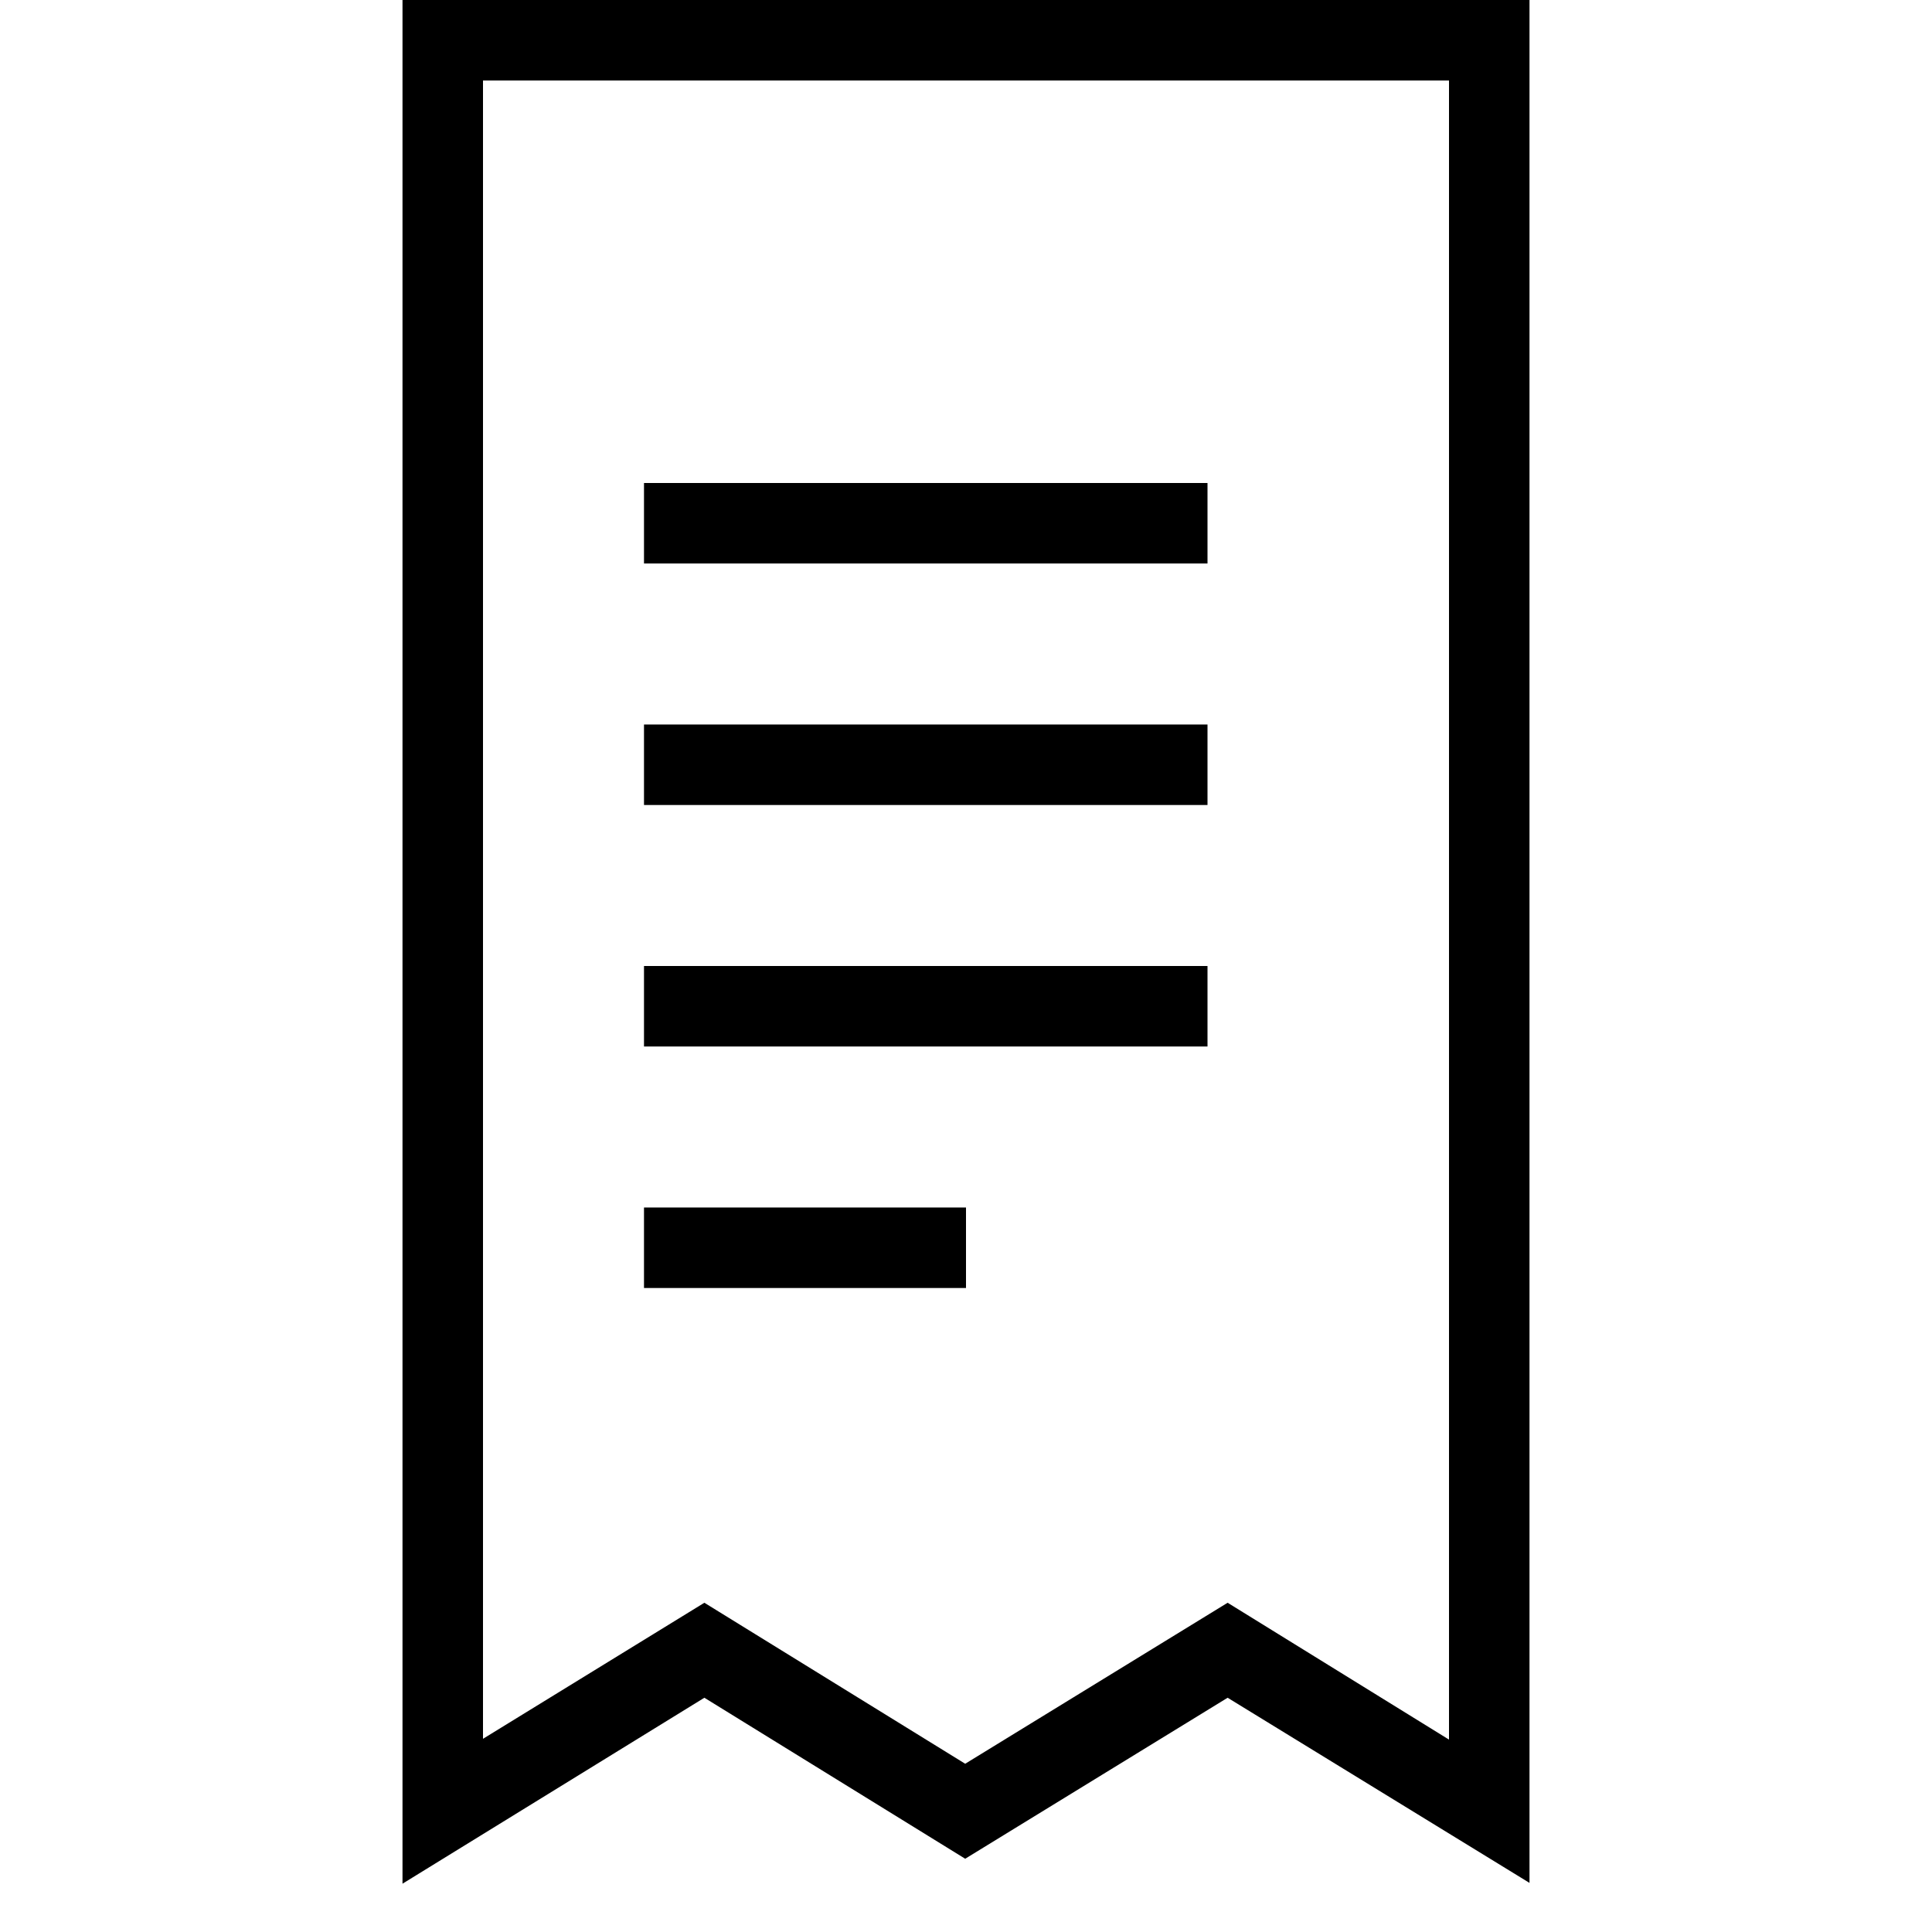<svg id="artwork" xmlns="http://www.w3.org/2000/svg" viewBox="0 0 24 24"><title>receipt</title><rect x="8" y="6" width="7" height="1"/><rect x="8" y="9" width="7" height="1"/><rect x="8" y="12" width="7" height="1"/><rect x="8" y="15" width="4" height="1"/><path d="M5,23.4V0H19V23.39l-3.75-2.3-3.26,2-3.24-2Zm3.75-3.49,3.24,2,3.26-2L18,21.61V1H6V21.6Z"/></svg>